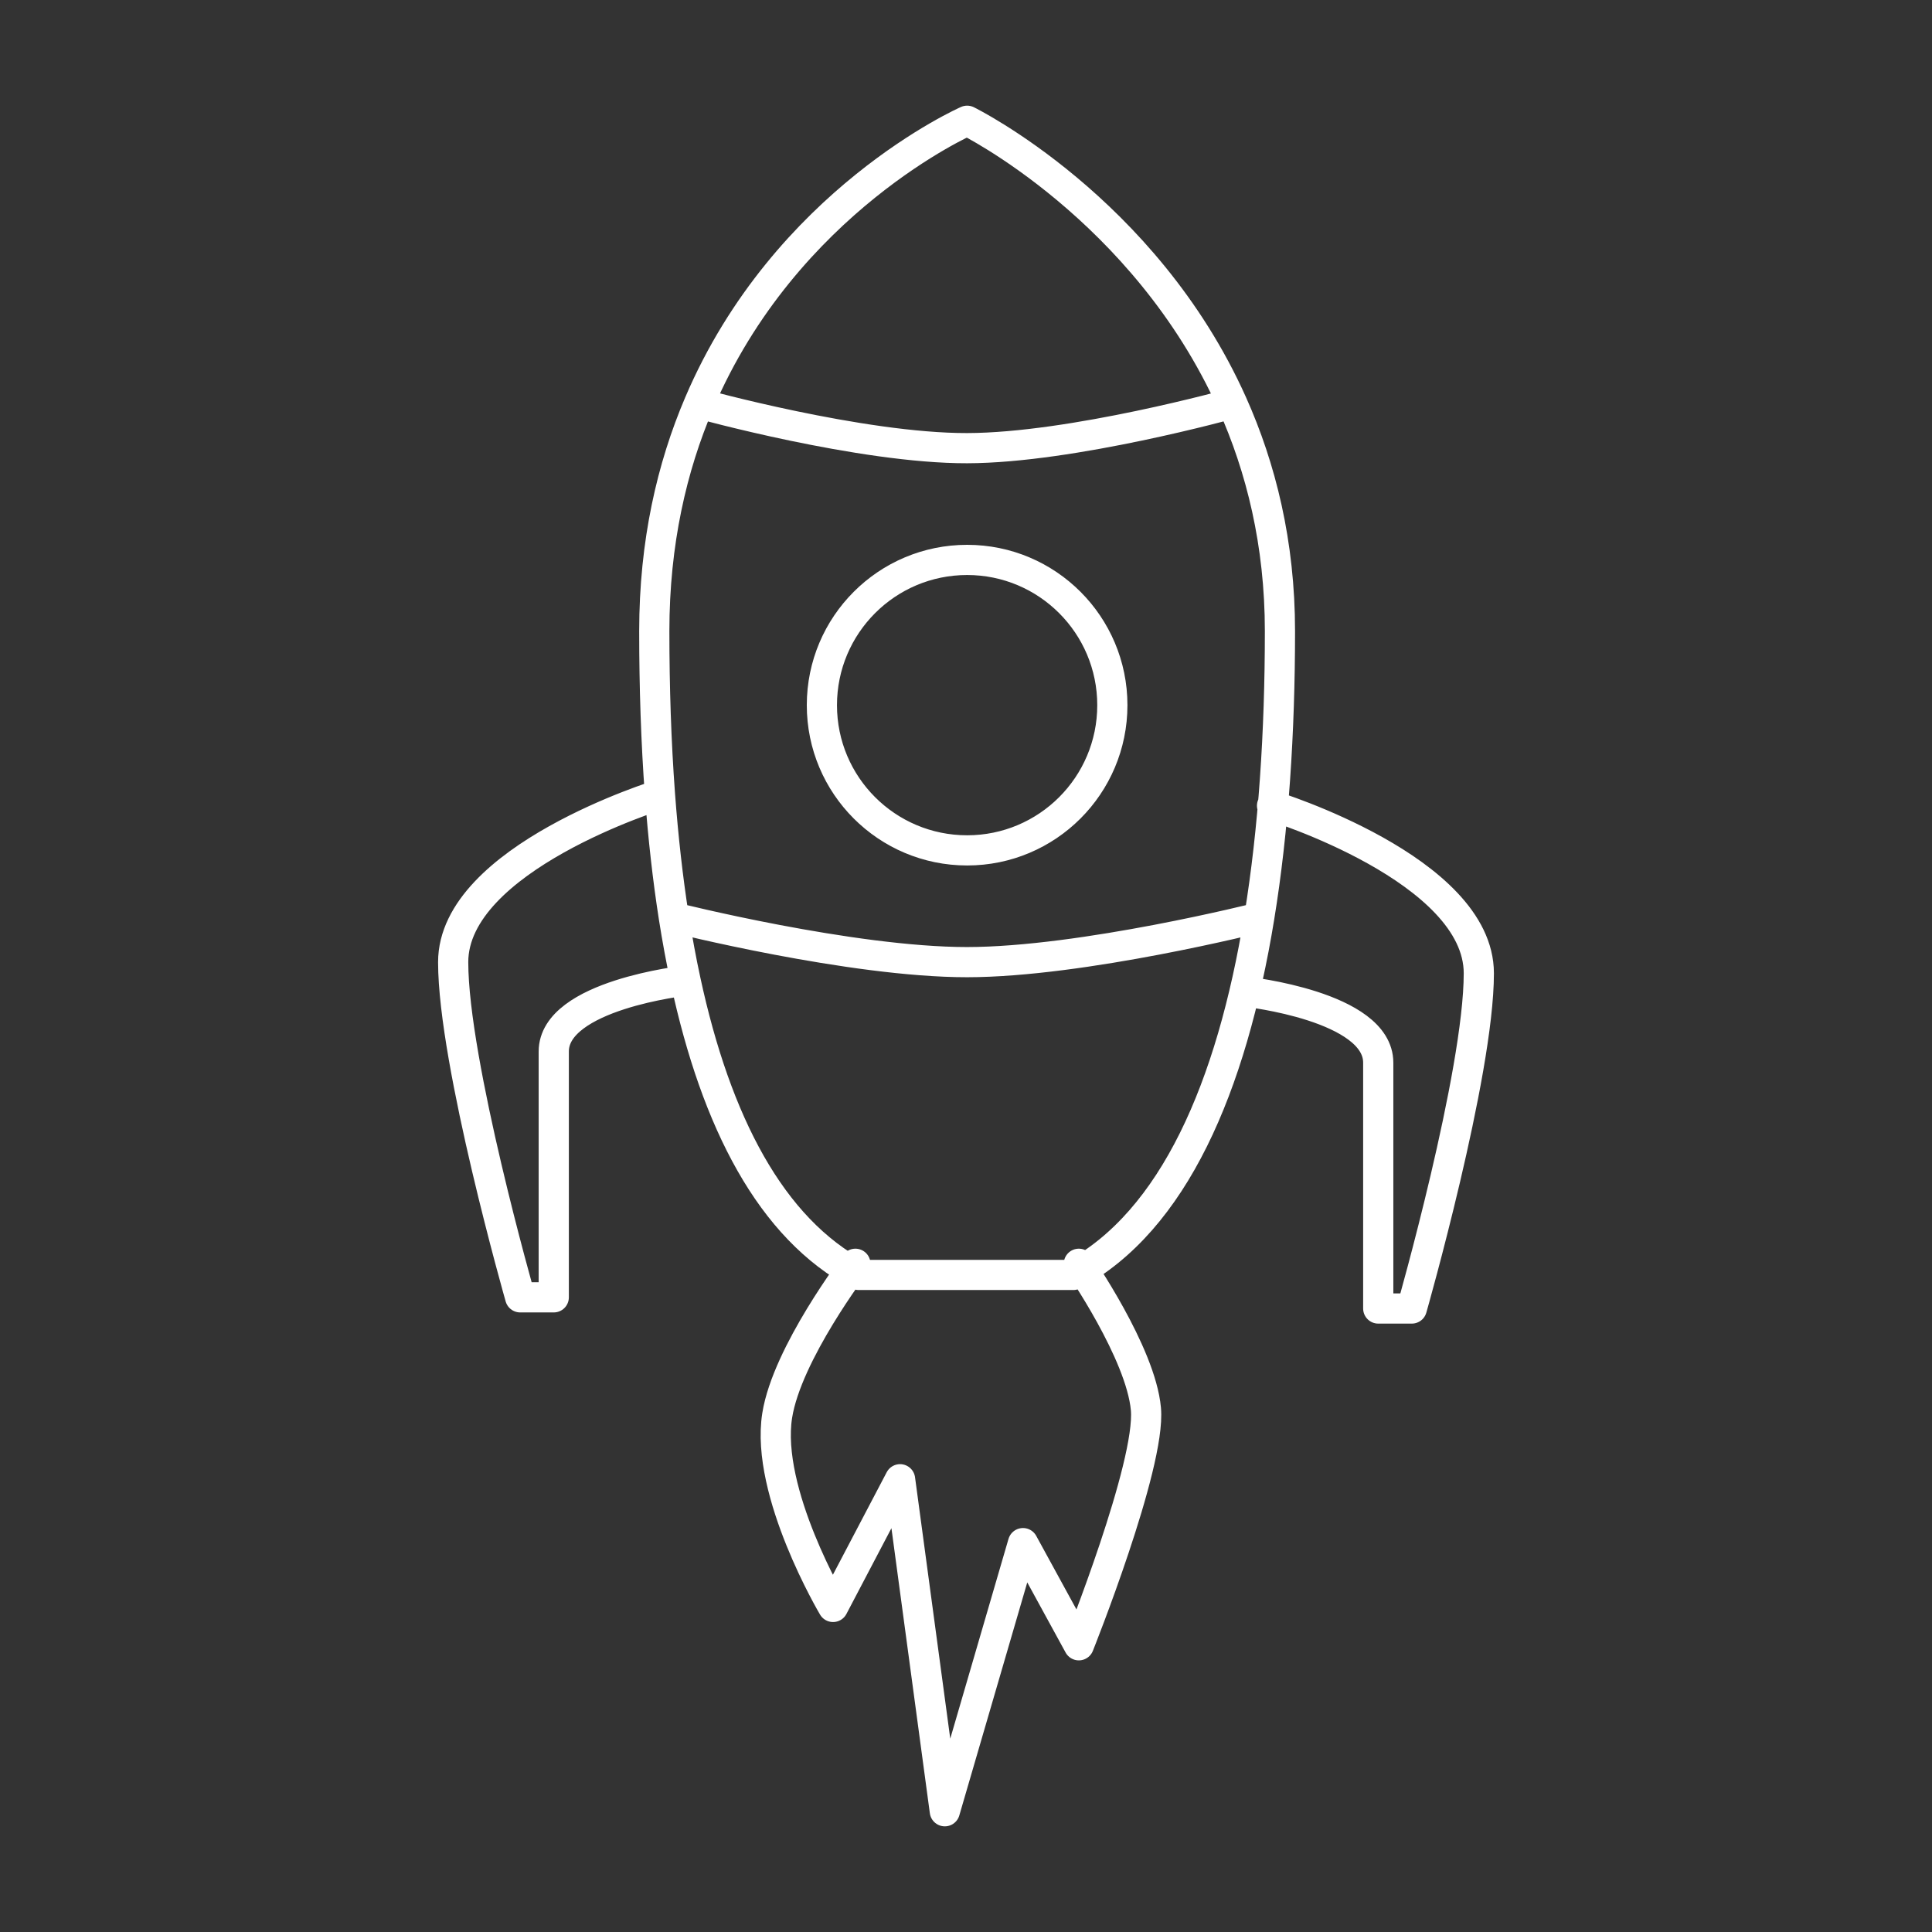 <svg width="32" height="32" viewBox="0 0 32 32" fill="none"
  xmlns="http://www.w3.org/2000/svg">
  <rect x="0" y="0" width="32" height="32" fill="#333333" stroke="none"/>
  <path d="M11.578 6.683C11.13 7.734 10.837 8.983 10.837 10.454C10.837 11.389 10.867 12.296 10.931 13.16M11.578 6.683C13.01 3.32 16.019 2 16.019 2C16.019 2 18.959 3.444 20.41 6.683M11.578 6.683C11.578 6.683 14.26 7.427 16.019 7.423C17.758 7.42 20.41 6.683 20.41 6.683M20.41 6.683C20.885 7.744 21.2 8.997 21.2 10.454C21.2 12.127 21.095 13.741 20.857 15.196M11.161 15.196C11.161 15.196 14.1 15.937 16.019 15.936C17.93 15.935 20.857 15.196 20.857 15.196M11.161 15.196C11.06 14.55 10.984 13.869 10.931 13.16M11.161 15.196C11.218 15.556 11.282 15.905 11.355 16.242M20.857 15.196C20.397 18.008 19.438 20.224 17.777 21.117H14.223C12.77 20.348 11.861 18.588 11.355 16.242M10.931 13.16C10.931 13.16 7.506 14.214 7.506 15.936C7.506 17.601 8.616 21.488 8.616 21.488H9.172V17.416C9.172 16.48 11.355 16.242 11.355 16.242M21.069 13.345C21.069 13.345 24.494 14.399 24.494 16.121C24.494 17.786 23.384 21.673 23.384 21.673H22.828L22.828 17.601C22.828 16.665 20.645 16.427 20.645 16.427M14.168 20.932C14.168 20.932 13.036 22.417 12.873 23.444C12.671 24.718 13.798 26.616 13.798 26.616L14.908 24.501L15.649 30L16.944 25.559L17.869 27.251C17.869 27.251 19.063 24.268 18.98 23.338C18.896 22.408 17.869 20.932 17.869 20.932M18.424 11.68C18.424 13.008 17.347 14.085 16.019 14.085C14.69 14.085 13.613 13.008 13.613 11.68C13.613 10.351 14.69 9.274 16.019 9.274C17.347 9.274 18.424 10.351 18.424 11.68Z" stroke="white" stroke-linecap="round" stroke-linejoin="round" stroke-width=".5"/>
</svg>
